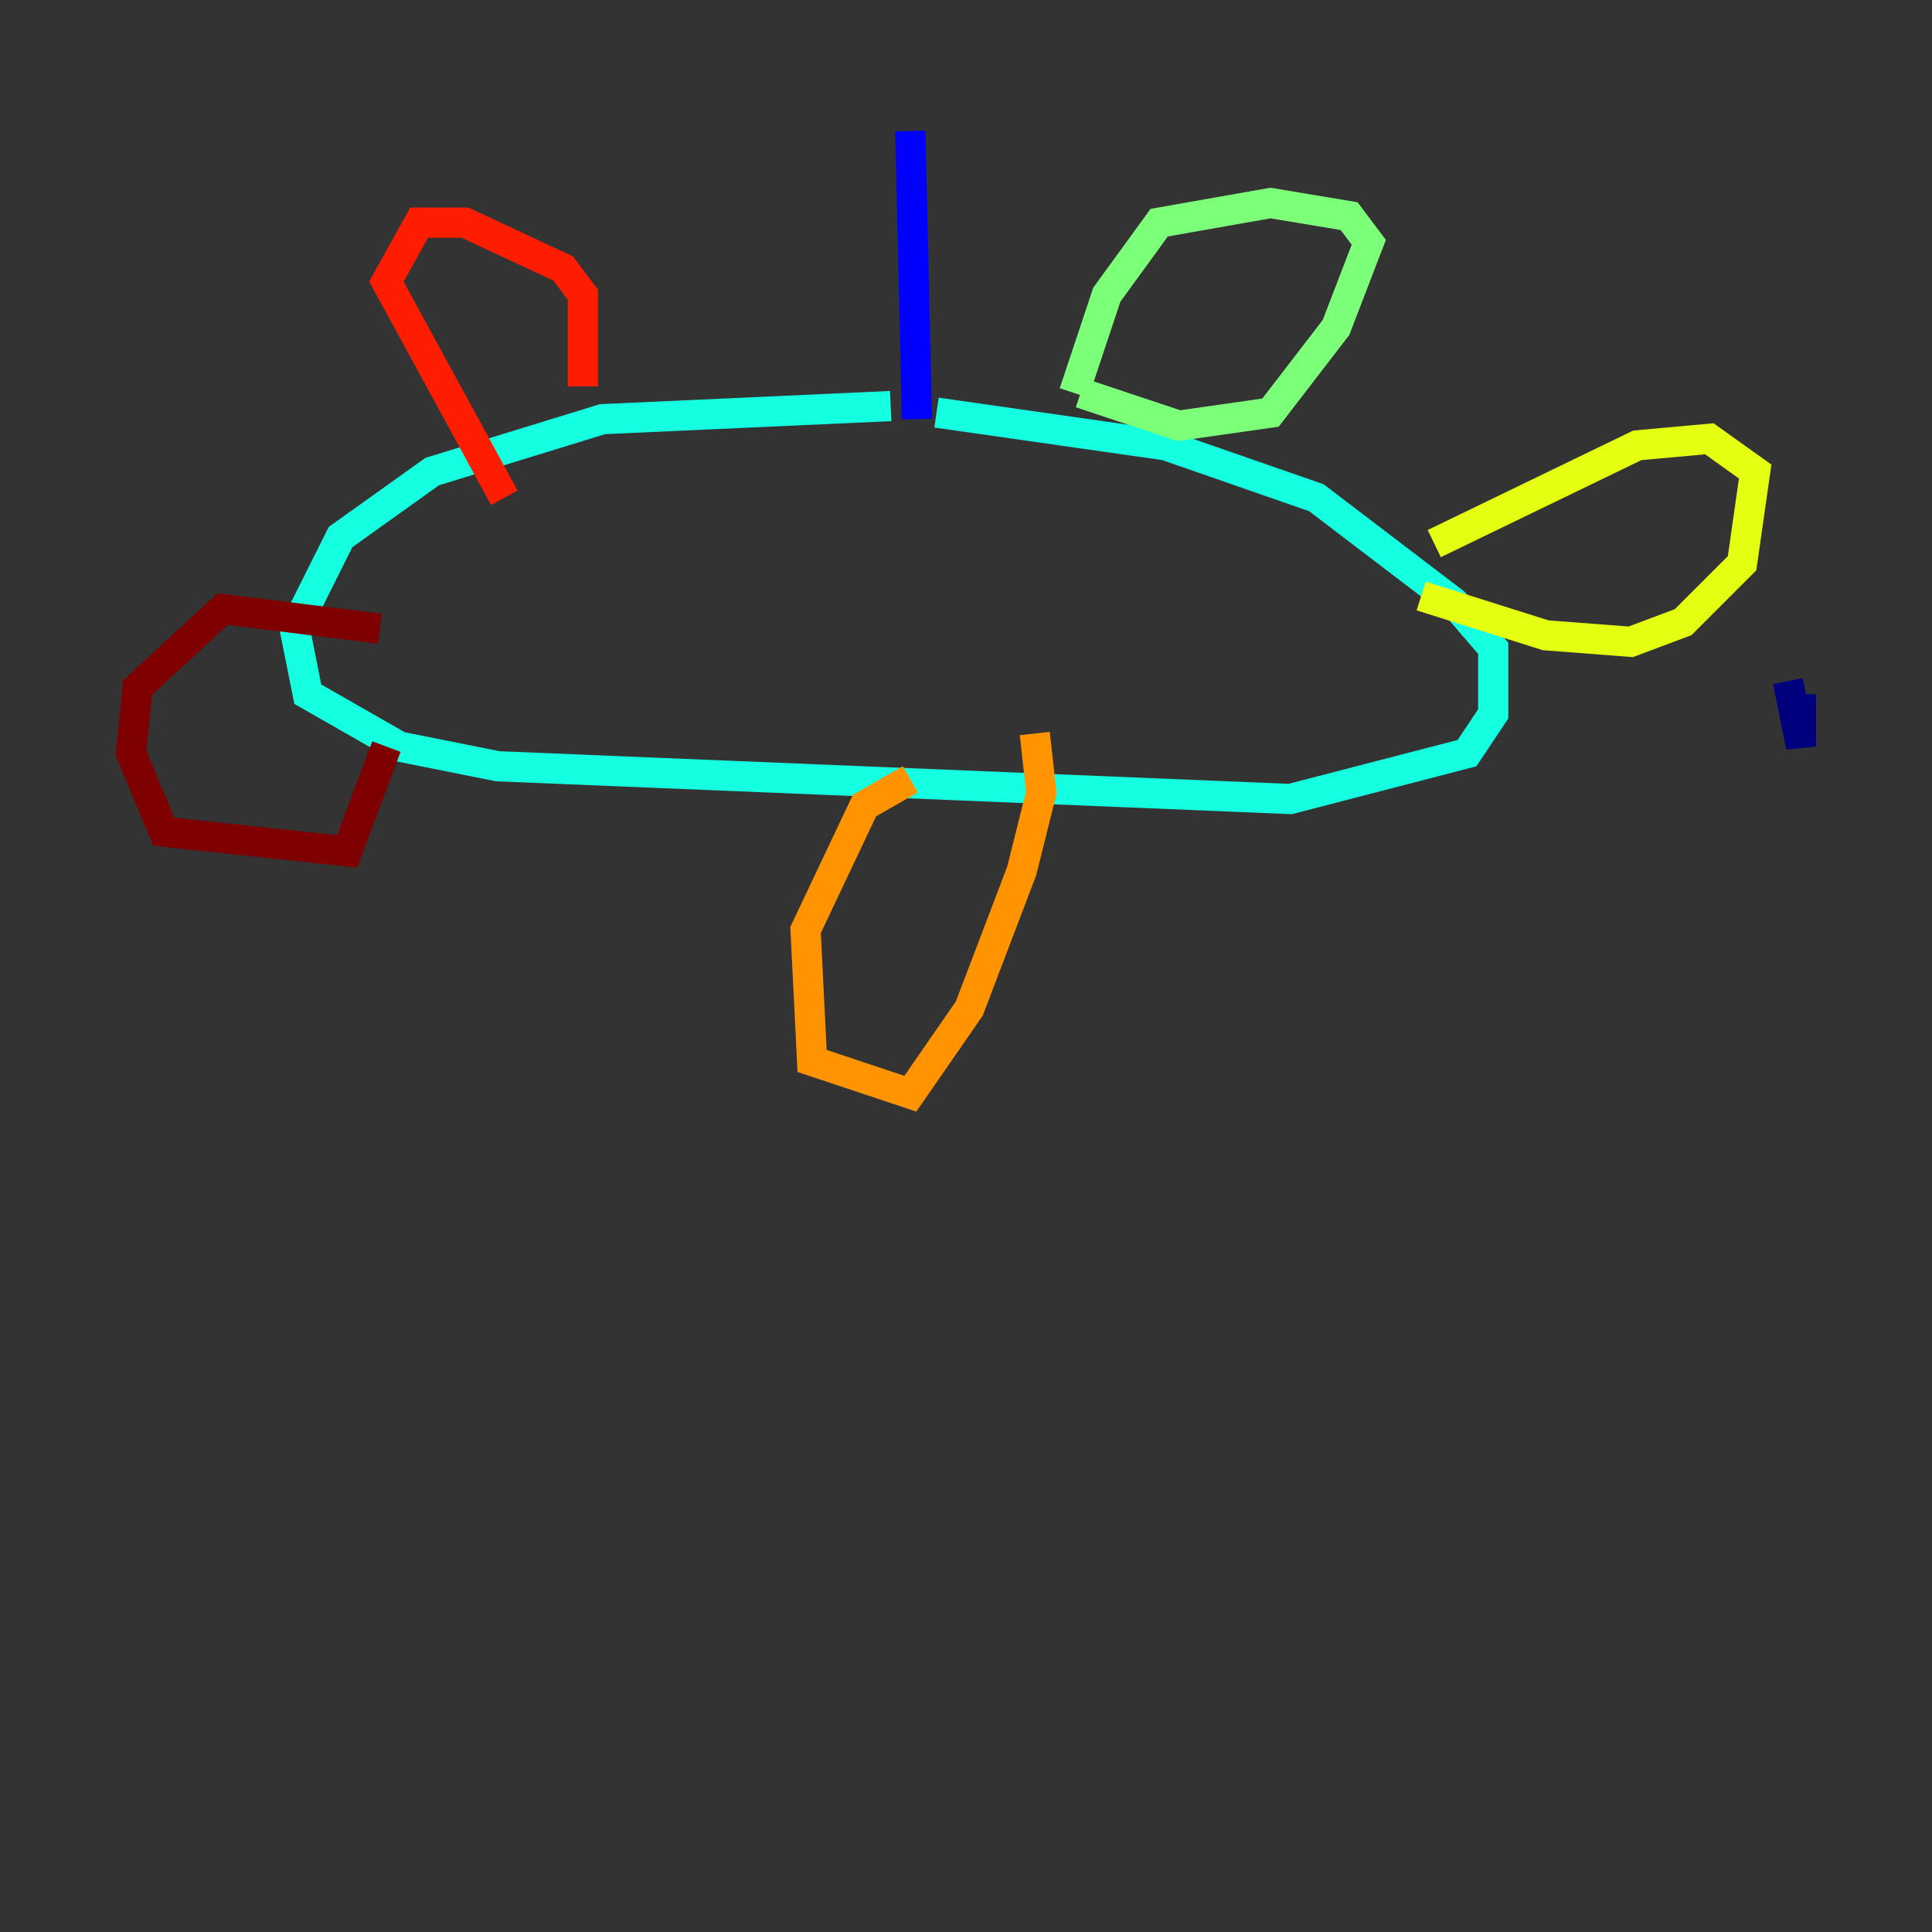 <?xml version="1.0" encoding="utf-8" ?>
<svg baseProfile="tiny" height="128" version="1.2" viewBox="0,0,128,128" width="128" xmlns="http://www.w3.org/2000/svg" xmlns:ev="http://www.w3.org/2001/xml-events" xmlns:xlink="http://www.w3.org/1999/xlink"><rect x="0" y="0" width="128" height="128" fill="#333333" stroke="none"/><defs /><polyline fill="none" points="119.322,45.993 119.322,49.464 118.454,45.125" stroke="#00007f" stroke-width="2" /><polyline fill="none" points="60.312,8.678 60.746,27.77" stroke="#0000ff" stroke-width="2" /><polyline fill="none" points="69.424,35.58 69.424,35.58" stroke="#0080ff" stroke-width="2" /><polyline fill="none" points="59.01,26.902 39.919,27.77 28.637,31.241 22.563,35.58 19.525,41.654 20.393,45.993 26.468,49.464 32.976,50.766 85.478,52.936 97.193,49.898 98.929,47.295 98.929,42.956 96.325,39.919 87.214,32.976 77.234,29.505 62.047,27.336" stroke="#15ffe1" stroke-width="2" /><polyline fill="none" points="71.593,26.034 78.102,28.203 84.176,27.336 88.515,21.695 90.685,16.054 89.383,14.319 84.176,13.451 76.8,14.752 73.329,19.525 71.159,26.034" stroke="#7cff79" stroke-width="2" /><polyline fill="none" points="94.156,39.485 102.4,42.088 108.041,42.522 111.512,41.22 115.417,37.315 116.285,31.241 113.248,29.071 108.475,29.505 95.024,36.014" stroke="#e4ff12" stroke-width="2" /><polyline fill="none" points="60.312,51.634 57.275,53.37 53.37,61.614 53.803,70.291 60.312,72.461 64.217,66.82 67.688,57.709 68.99,52.502 68.556,48.597" stroke="#ff9400" stroke-width="2" /><polyline fill="none" points="38.617,25.6 38.617,19.525 37.315,17.79 30.807,14.752 27.77,14.752 25.6,18.658 33.41,32.976" stroke="#ff1d00" stroke-width="2" /><polyline fill="none" points="25.166,41.654 14.752,40.352 9.112,45.559 8.678,49.898 10.848,55.105 22.997,56.407 25.6,49.464" stroke="#7f0000" stroke-width="2" /></svg>
